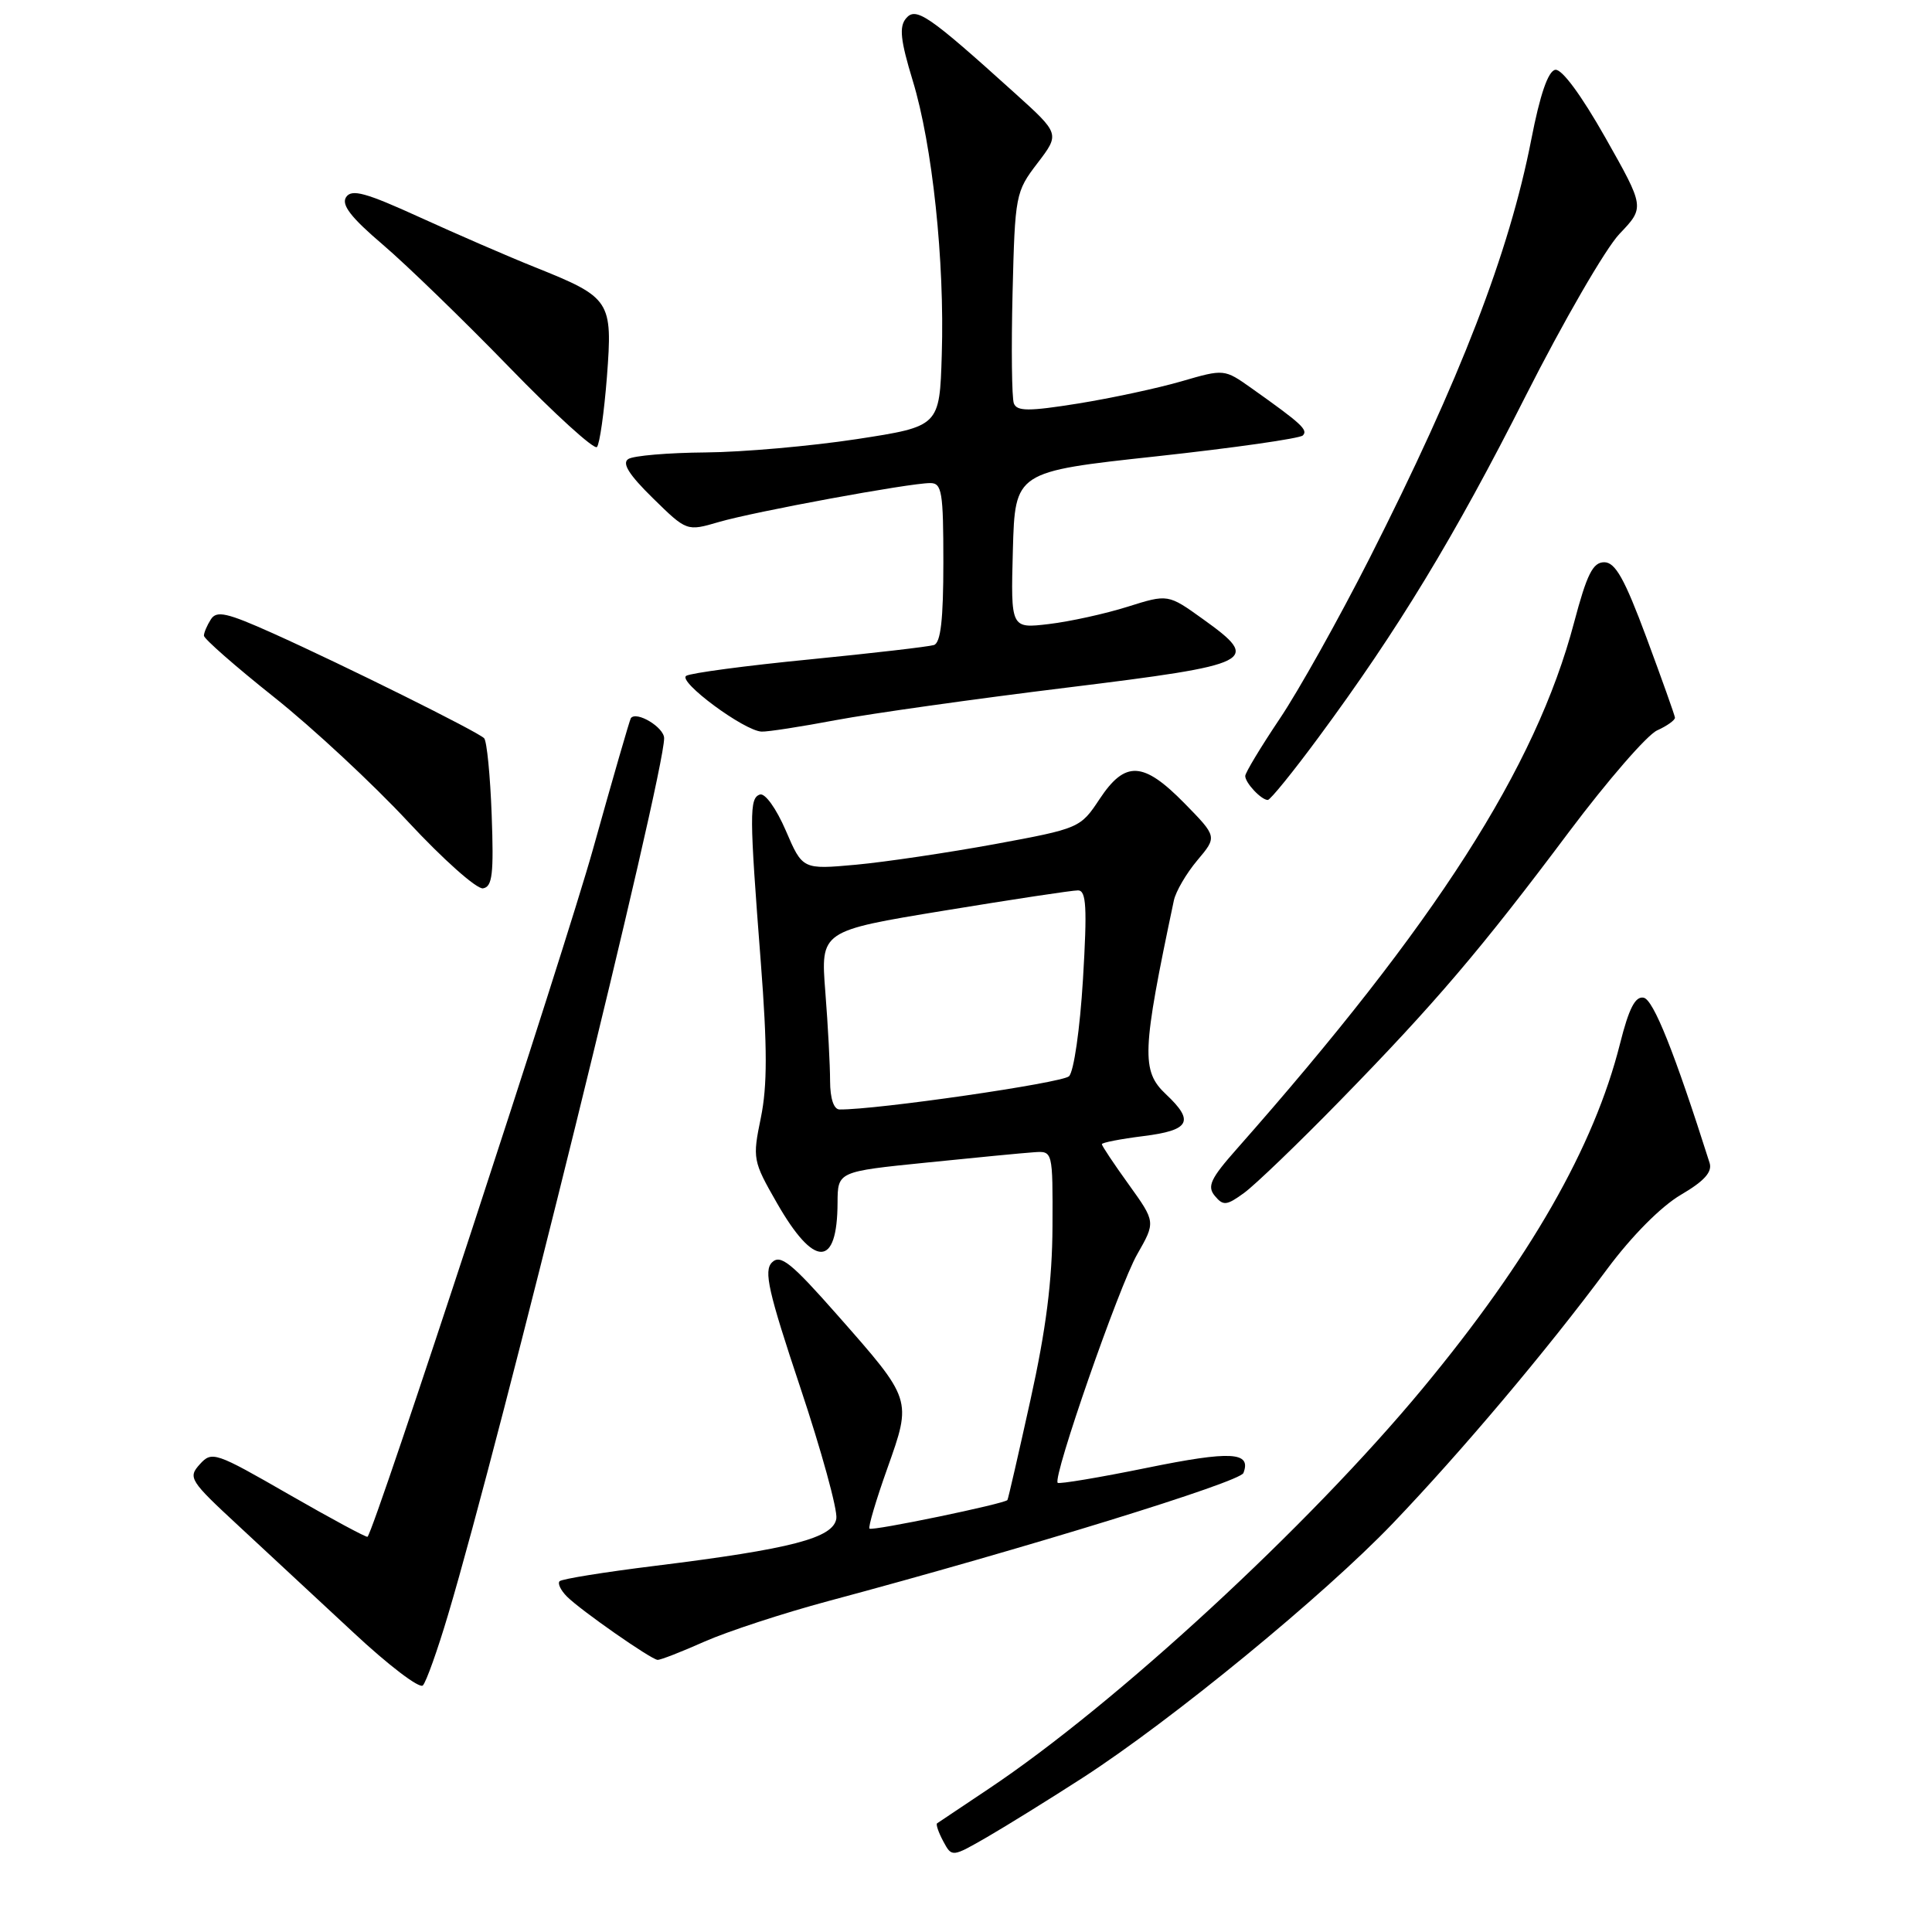 <?xml version="1.0" encoding="UTF-8" standalone="no"?>
<!DOCTYPE svg PUBLIC "-//W3C//DTD SVG 1.1//EN" "http://www.w3.org/Graphics/SVG/1.1/DTD/svg11.dtd" >
<svg xmlns="http://www.w3.org/2000/svg" xmlns:xlink="http://www.w3.org/1999/xlink" version="1.1" viewBox="0 0 256 256">
 <g >
 <path fill="currentColor"
d=" M 143.50 235.54 C 155.27 227.93 175.35 211.46 184.53 201.88 C 193.61 192.39 204.92 178.99 212.94 168.18 C 216.22 163.76 220.10 159.86 222.72 158.32 C 225.83 156.50 226.91 155.29 226.53 154.09 C 221.88 139.44 219.09 132.46 217.79 132.20 C 216.68 131.98 215.84 133.61 214.66 138.30 C 211.22 151.98 202.72 166.83 188.49 184.00 C 173.37 202.24 147.82 225.80 131.00 237.03 C 127.42 239.42 124.35 241.47 124.17 241.60 C 123.99 241.73 124.35 242.79 124.98 243.97 C 126.13 246.11 126.13 246.11 130.82 243.41 C 133.39 241.92 139.10 238.38 143.50 235.54 Z  M 59.36 214.00 C 66.30 190.77 88.00 102.76 88.00 97.82 C 88.00 96.38 84.34 94.17 83.59 95.16 C 83.45 95.35 81.19 103.15 78.58 112.50 C 74.78 126.07 49.67 202.66 48.70 203.63 C 48.57 203.76 43.89 201.24 38.30 198.03 C 28.51 192.40 28.08 192.25 26.47 194.03 C 24.88 195.79 25.14 196.19 31.62 202.19 C 35.37 205.66 42.22 212.03 46.84 216.33 C 51.45 220.64 55.59 223.79 56.03 223.33 C 56.47 222.88 57.97 218.68 59.36 214.00 Z  M 93.35 217.52 C 96.43 216.16 103.80 213.75 109.72 212.16 C 136.07 205.10 164.29 196.39 164.76 195.18 C 165.84 192.37 163.13 192.22 152.00 194.49 C 145.68 195.78 140.34 196.67 140.15 196.48 C 139.45 195.78 148.28 170.41 150.68 166.21 C 153.13 161.92 153.13 161.92 149.57 156.96 C 147.60 154.23 146.00 151.82 146.00 151.61 C 146.00 151.40 148.47 150.92 151.50 150.54 C 157.67 149.77 158.31 148.58 154.50 145.00 C 151.20 141.90 151.30 139.39 155.54 119.33 C 155.79 118.13 157.19 115.74 158.64 114.01 C 161.29 110.87 161.29 110.87 156.94 106.43 C 151.48 100.87 149.09 100.76 145.70 105.88 C 143.16 109.72 143.02 109.78 131.82 111.85 C 125.59 112.99 117.31 114.22 113.42 114.58 C 106.34 115.22 106.34 115.22 104.12 110.05 C 102.86 107.13 101.37 105.05 100.69 105.28 C 99.28 105.76 99.29 107.84 100.81 127.50 C 101.68 138.81 101.68 143.88 100.82 148.09 C 99.70 153.53 99.75 153.83 102.95 159.41 C 107.89 168.04 110.95 168.03 110.98 159.37 C 111.00 155.24 111.00 155.24 122.75 154.05 C 129.21 153.39 135.62 152.77 137.00 152.68 C 139.50 152.50 139.50 152.50 139.46 162.50 C 139.43 169.70 138.61 176.14 136.54 185.50 C 134.96 192.65 133.59 198.62 133.49 198.76 C 133.16 199.25 115.56 202.90 115.21 202.55 C 115.02 202.35 116.08 198.76 117.58 194.56 C 120.84 185.37 120.89 185.52 110.93 174.22 C 104.84 167.31 103.41 166.16 102.29 167.28 C 101.18 168.39 101.80 171.14 106.04 183.84 C 108.84 192.22 110.99 200.03 110.82 201.21 C 110.43 203.80 104.92 205.24 86.74 207.49 C 80.11 208.31 74.44 209.22 74.15 209.52 C 73.86 209.81 74.30 210.73 75.13 211.56 C 76.94 213.37 86.24 219.87 87.13 219.94 C 87.47 219.98 90.27 218.89 93.35 217.52 Z  M 177.58 145.82 C 190.15 132.95 196.24 125.80 207.93 110.19 C 213.01 103.43 218.24 97.39 219.58 96.78 C 220.91 96.18 221.97 95.41 221.94 95.09 C 221.91 94.77 220.21 90.00 218.17 84.50 C 215.27 76.70 214.04 74.50 212.57 74.50 C 211.06 74.50 210.27 76.09 208.57 82.50 C 203.49 101.72 190.24 122.40 163.89 152.23 C 160.40 156.17 159.92 157.20 160.97 158.46 C 162.08 159.80 162.53 159.76 164.86 158.06 C 166.31 157.00 172.04 151.50 177.58 145.82 Z  M 65.15 107.98 C 64.96 102.77 64.51 98.20 64.15 97.82 C 63.32 96.96 45.69 88.20 36.17 83.92 C 30.06 81.18 28.70 80.87 27.94 82.07 C 27.44 82.85 27.02 83.83 27.02 84.23 C 27.01 84.63 31.19 88.30 36.32 92.38 C 41.45 96.46 49.43 103.89 54.07 108.88 C 58.71 113.87 63.17 117.84 64.00 117.71 C 65.24 117.51 65.44 115.82 65.15 107.98 Z  M 174.68 97.75 C 185.23 83.48 192.75 71.08 202.14 52.50 C 207.15 42.60 212.75 32.92 214.59 30.99 C 217.94 27.48 217.94 27.48 212.72 18.24 C 209.53 12.61 206.95 9.10 206.08 9.25 C 205.13 9.42 204.06 12.53 202.90 18.50 C 199.97 33.50 193.50 50.24 181.46 74.00 C 177.41 81.97 172.06 91.55 169.55 95.27 C 167.05 99.00 165.00 102.40 165.00 102.82 C 165.00 103.74 167.13 106.00 167.99 106.00 C 168.32 106.00 171.33 102.29 174.68 97.75 Z  M 110.81 95.41 C 115.47 94.54 129.23 92.60 141.39 91.11 C 166.32 88.04 167.17 87.61 159.42 82.05 C 154.77 78.71 154.77 78.71 149.40 80.40 C 146.45 81.33 141.76 82.36 138.98 82.69 C 133.93 83.29 133.93 83.29 134.21 72.90 C 134.50 62.50 134.50 62.50 153.20 60.47 C 163.49 59.35 172.23 58.10 172.63 57.70 C 173.36 56.97 172.46 56.14 165.86 51.46 C 162.22 48.88 162.22 48.88 156.54 50.53 C 153.41 51.44 147.25 52.76 142.85 53.47 C 136.29 54.52 134.75 54.51 134.34 53.45 C 134.07 52.73 133.99 46.15 134.17 38.82 C 134.49 25.81 134.57 25.41 137.47 21.62 C 140.44 17.73 140.44 17.73 134.47 12.34 C 123.01 1.99 121.36 0.86 120.05 2.44 C 119.12 3.55 119.32 5.36 120.94 10.68 C 123.55 19.22 125.18 34.61 124.79 47.00 C 124.50 56.50 124.50 56.50 113.50 58.19 C 107.45 59.11 98.45 59.91 93.50 59.95 C 88.55 59.99 83.94 60.38 83.26 60.82 C 82.38 61.37 83.33 62.89 86.51 66.01 C 91.00 70.41 91.00 70.41 95.25 69.17 C 99.93 67.80 120.47 64.01 123.25 64.01 C 124.81 64.00 125.00 65.17 125.00 74.53 C 125.00 82.07 124.65 85.18 123.75 85.47 C 123.06 85.69 115.64 86.55 107.25 87.38 C 98.86 88.20 91.52 89.18 90.93 89.55 C 89.74 90.28 98.62 96.86 100.92 96.94 C 101.70 96.98 106.15 96.29 110.81 95.41 Z  M 80.42 49.94 C 81.19 39.83 80.94 39.44 70.92 35.42 C 67.39 34.01 60.51 31.02 55.64 28.80 C 48.45 25.52 46.60 25.01 45.86 26.12 C 45.20 27.13 46.49 28.81 50.73 32.42 C 53.90 35.13 61.44 42.44 67.47 48.65 C 73.50 54.87 78.74 59.63 79.10 59.23 C 79.46 58.83 80.05 54.65 80.42 49.94 Z  M 109.99 143.25 C 109.99 141.19 109.71 135.87 109.36 131.43 C 108.73 123.35 108.73 123.35 125.12 120.66 C 134.13 119.18 142.11 117.97 142.85 117.98 C 143.94 118.00 144.07 120.22 143.50 129.75 C 143.10 136.35 142.29 141.99 141.65 142.61 C 140.72 143.50 116.10 147.07 111.25 147.01 C 110.48 147.01 110.00 145.57 109.99 143.25 Z "/>
</g>
</svg>